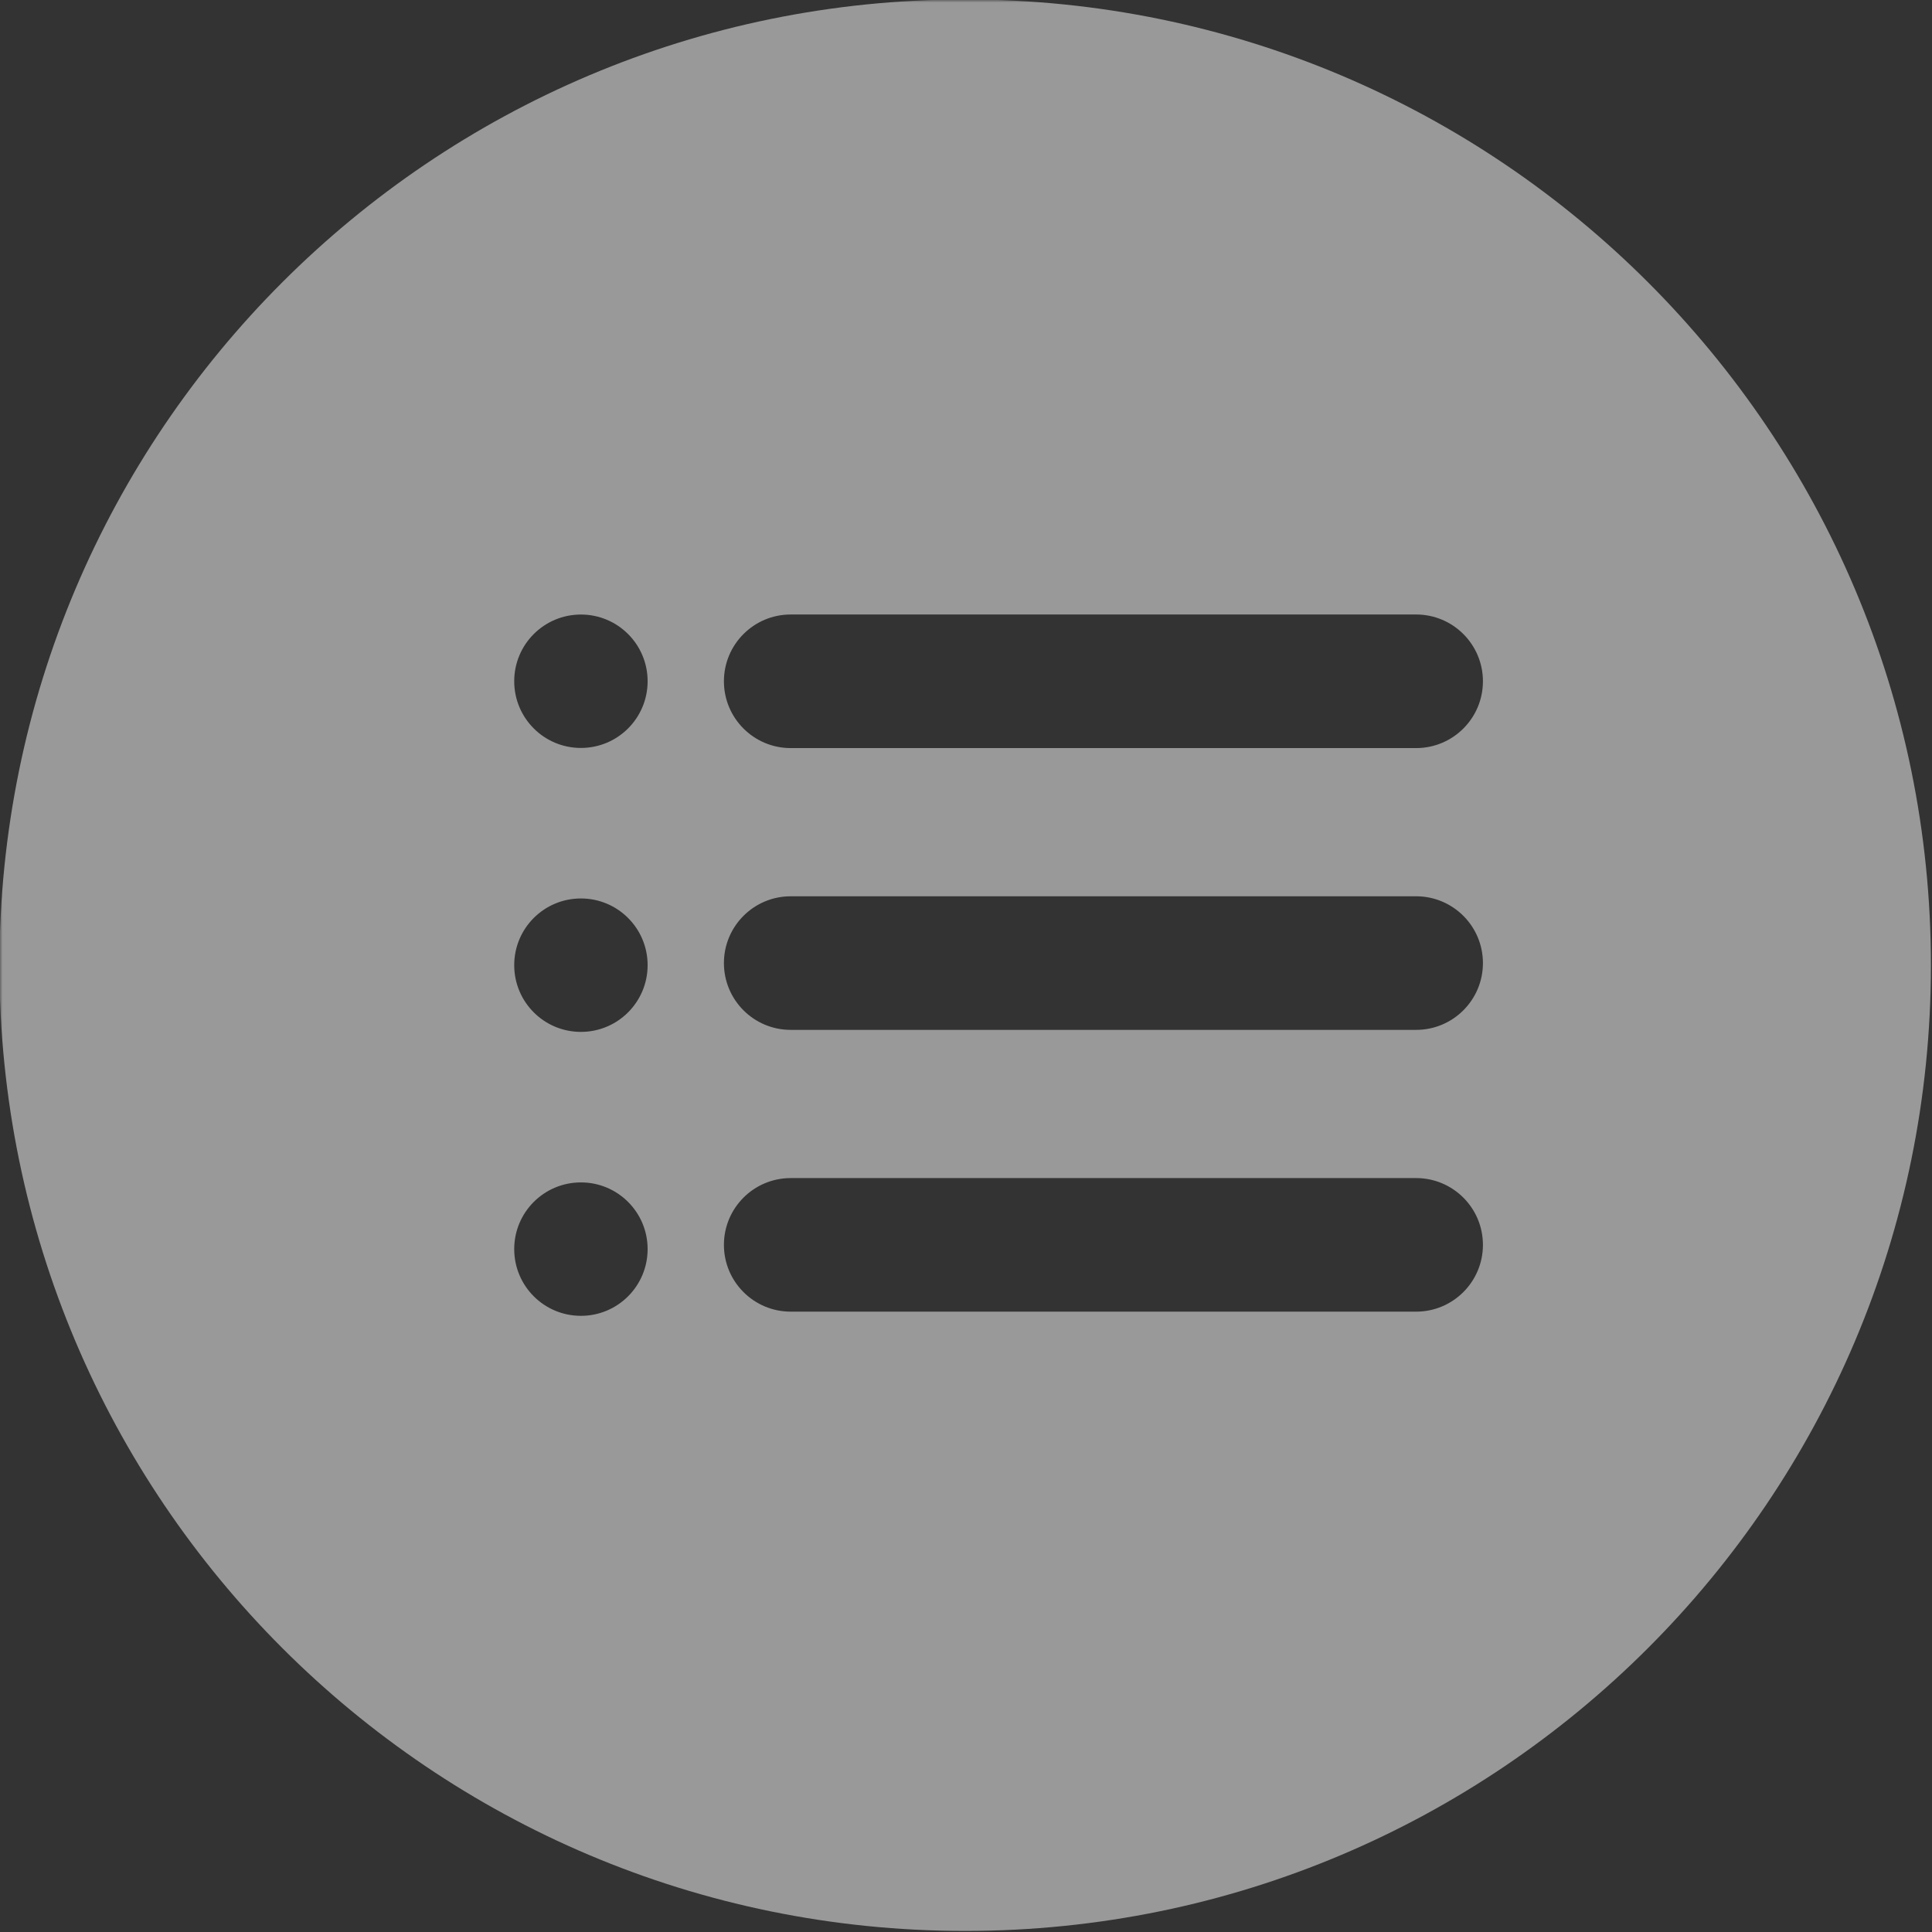 <svg xmlns="http://www.w3.org/2000/svg" xmlns:xlink="http://www.w3.org/1999/xlink" width="500" zoomAndPan="magnify" viewBox="0 0 375 375" height="500" preserveAspectRatio="xMidYMid meet" version="1.0"><rect x="0" y="0" width="375" height="375" fill="#333333" stroke="none"/><defs><filter x="0%" y="0%" width="100%" height="100%" id="7e543e5706"><feColorMatrix values="0 0 0 0 1 0 0 0 0 1 0 0 0 0 1 0 0 0 1 0" color-interpolation-filters="sRGB"/></filter><mask id="f278878493"><g filter="url(#7e543e5706)"><rect x="-37.5" width="450" fill="#000000" y="-37.5" height="450" fill-opacity="0.5"/></g></mask><clipPath id="5876e2673b"><path d="M 0 0 L 375 0 L 375 375 L 0 375 Z M 0 0 " clip-rule="nonzero"/></clipPath><clipPath id="b2e36dee84"><rect x="0" width="375" y="0" height="375"/></clipPath></defs><g mask="url(#f278878493)"><g transform="matrix(1, 0, 0, 1, 0, 0)"><g clip-path="url(#b2e36dee84)"><g clip-path="url(#5876e2673b)"><path fill="#ffffff" d="M 187.336 -0.109 C 83.812 -0.109 -0.109 83.82 -0.109 187.34 C -0.109 290.859 83.812 374.793 187.336 374.793 C 290.855 374.793 374.789 290.859 374.789 187.34 C 374.789 83.816 290.855 -0.109 187.336 -0.109 Z M 112.758 255.402 C 105.598 255.402 99.809 249.609 99.809 242.449 C 99.809 235.297 105.598 229.504 112.758 229.504 C 119.91 229.504 125.703 235.297 125.703 242.449 C 125.703 249.609 119.91 255.402 112.758 255.402 Z M 112.758 200.289 C 105.598 200.289 99.809 194.496 99.809 187.336 C 99.809 180.18 105.598 174.391 112.758 174.391 C 119.91 174.391 125.703 180.18 125.703 187.336 C 125.703 194.496 119.91 200.289 112.758 200.289 Z M 112.758 145.176 C 105.598 145.176 99.809 139.387 99.809 132.227 C 99.809 125.074 105.598 119.281 112.758 119.281 C 119.91 119.281 125.703 125.074 125.703 132.227 C 125.703 139.387 119.91 145.176 112.758 145.176 Z M 274.871 254.59 L 153.473 254.59 C 146.316 254.59 140.512 248.785 140.512 241.629 C 140.512 234.469 146.316 228.664 153.473 228.664 L 274.871 228.664 C 282.031 228.664 287.836 234.469 287.836 241.629 C 287.836 248.785 282.031 254.59 274.871 254.59 Z M 274.871 199.898 L 153.473 199.898 C 146.316 199.898 140.512 194.094 140.512 186.934 C 140.512 179.773 146.316 173.969 153.473 173.969 L 274.871 173.969 C 282.031 173.969 287.836 179.773 287.836 186.934 C 287.836 194.094 282.031 199.898 274.871 199.898 Z M 274.871 145.203 L 153.473 145.203 C 146.316 145.203 140.512 139.398 140.512 132.238 C 140.512 125.078 146.316 119.273 153.473 119.273 L 274.871 119.273 C 282.031 119.273 287.836 125.078 287.836 132.238 C 287.836 139.398 282.031 145.203 274.871 145.203 Z M 274.871 145.203 " fill-opacity="1" fill-rule="nonzero"/></g></g></g></g></svg>